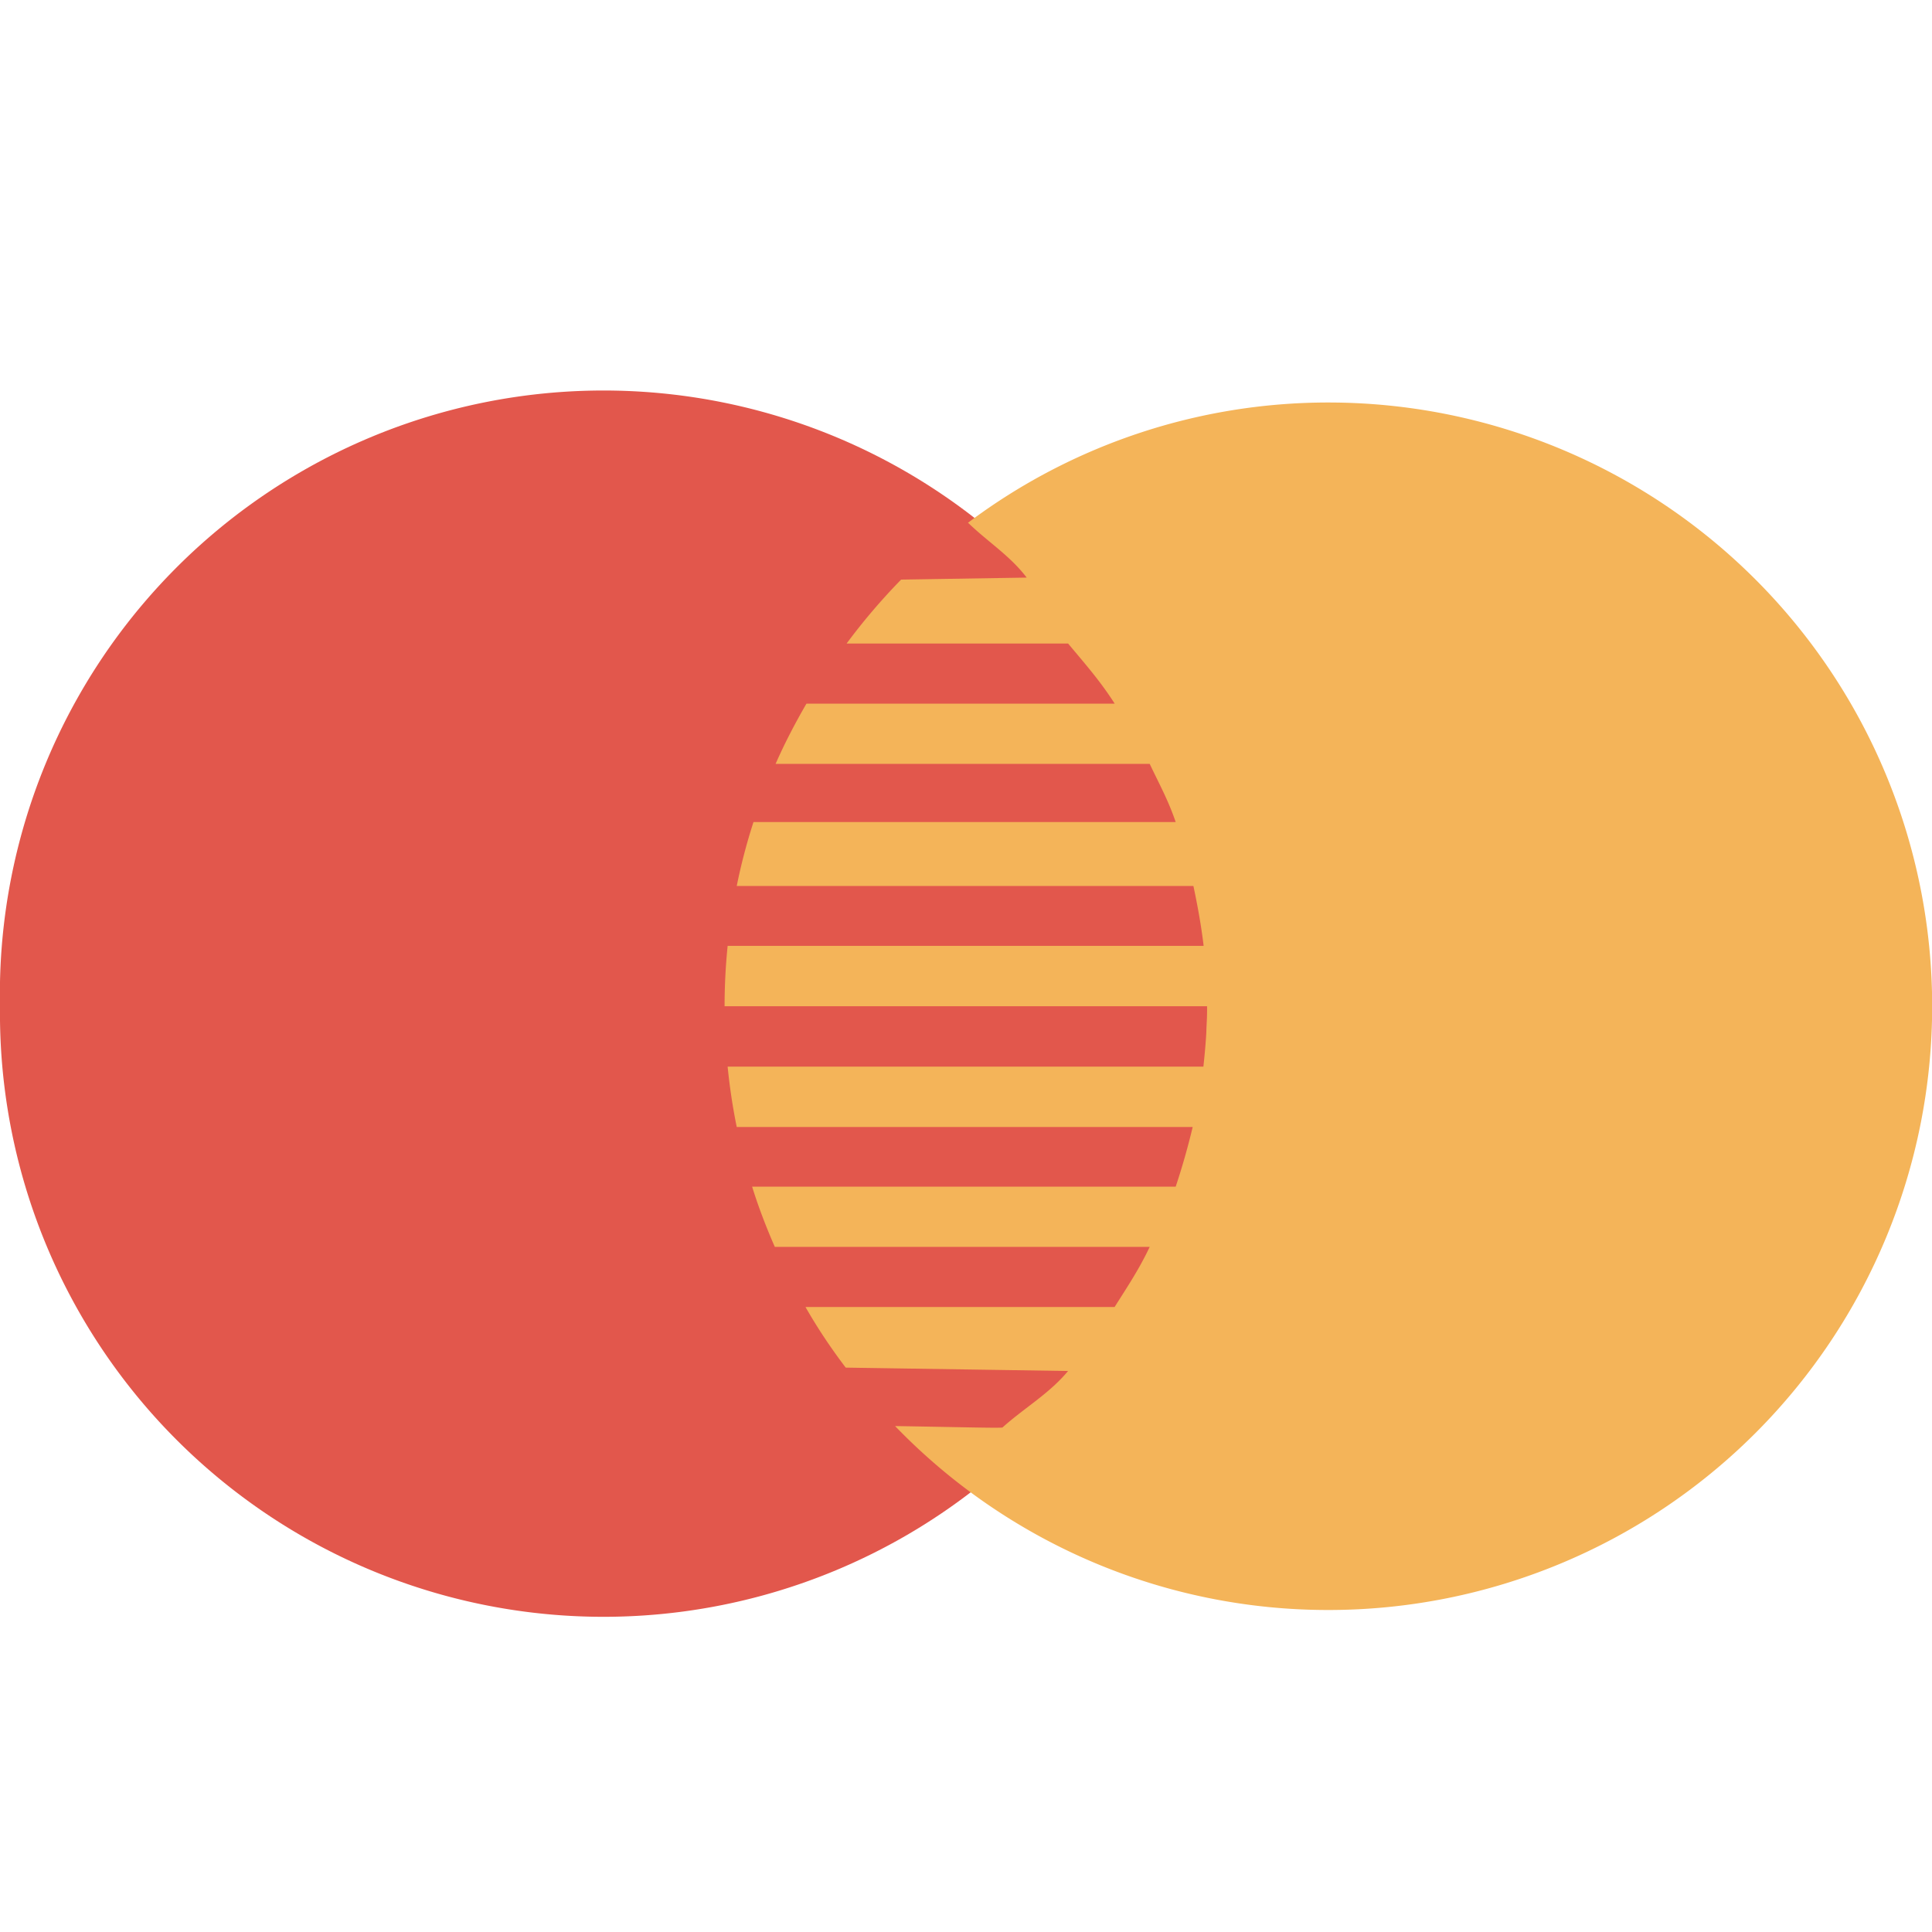 <svg xmlns="http://www.w3.org/2000/svg" width="24" height="24" fill="none" viewBox="0 0 24 24">
  <g clip-path="url(#a)">
    <path fill="#E2574C" d="M14.995 12.5A7.498 7.498 0 1 1 0 12.5a7.499 7.499 0 1 1 14.995 0Z"/>
    <path fill="#F4B459" d="M16.502 5a7.45 7.45 0 0 0-4.48 1.496h.006c.246.238.517.405.726.679l-1.56.025a7.709 7.709 0 0 0-.677.794h2.751c.21.251.403.47.579.747h-3.829c-.14.242-.27.49-.383.748h4.647c.122.257.23.451.323.723H9.36a7.223 7.223 0 0 0-.208.794h5.673c.055.26.098.5.127.744H9.039a7.516 7.516 0 0 0-.038.75h5.994c0 .266-.02.511-.046.75h-5.91c.025.254.063.504.113.75h5.664a8.863 8.863 0 0 1-.211.741H9.343c.08.257.176.506.282.748h4.657c-.129.274-.275.492-.436.747h-3.84c.15.263.318.514.5.753l2.762.042c-.235.283-.537.453-.813.7.015.012-.44-.001-1.336-.016A7.472 7.472 0 0 0 16.502 20a7.5 7.5 0 1 0 0-15Z"/>
  </g>
  <defs>
    <clipPath id="a">
      <path fill="#fff" d="M0 0h24v24H0z"/>
    </clipPath>
  </defs>
</svg>
